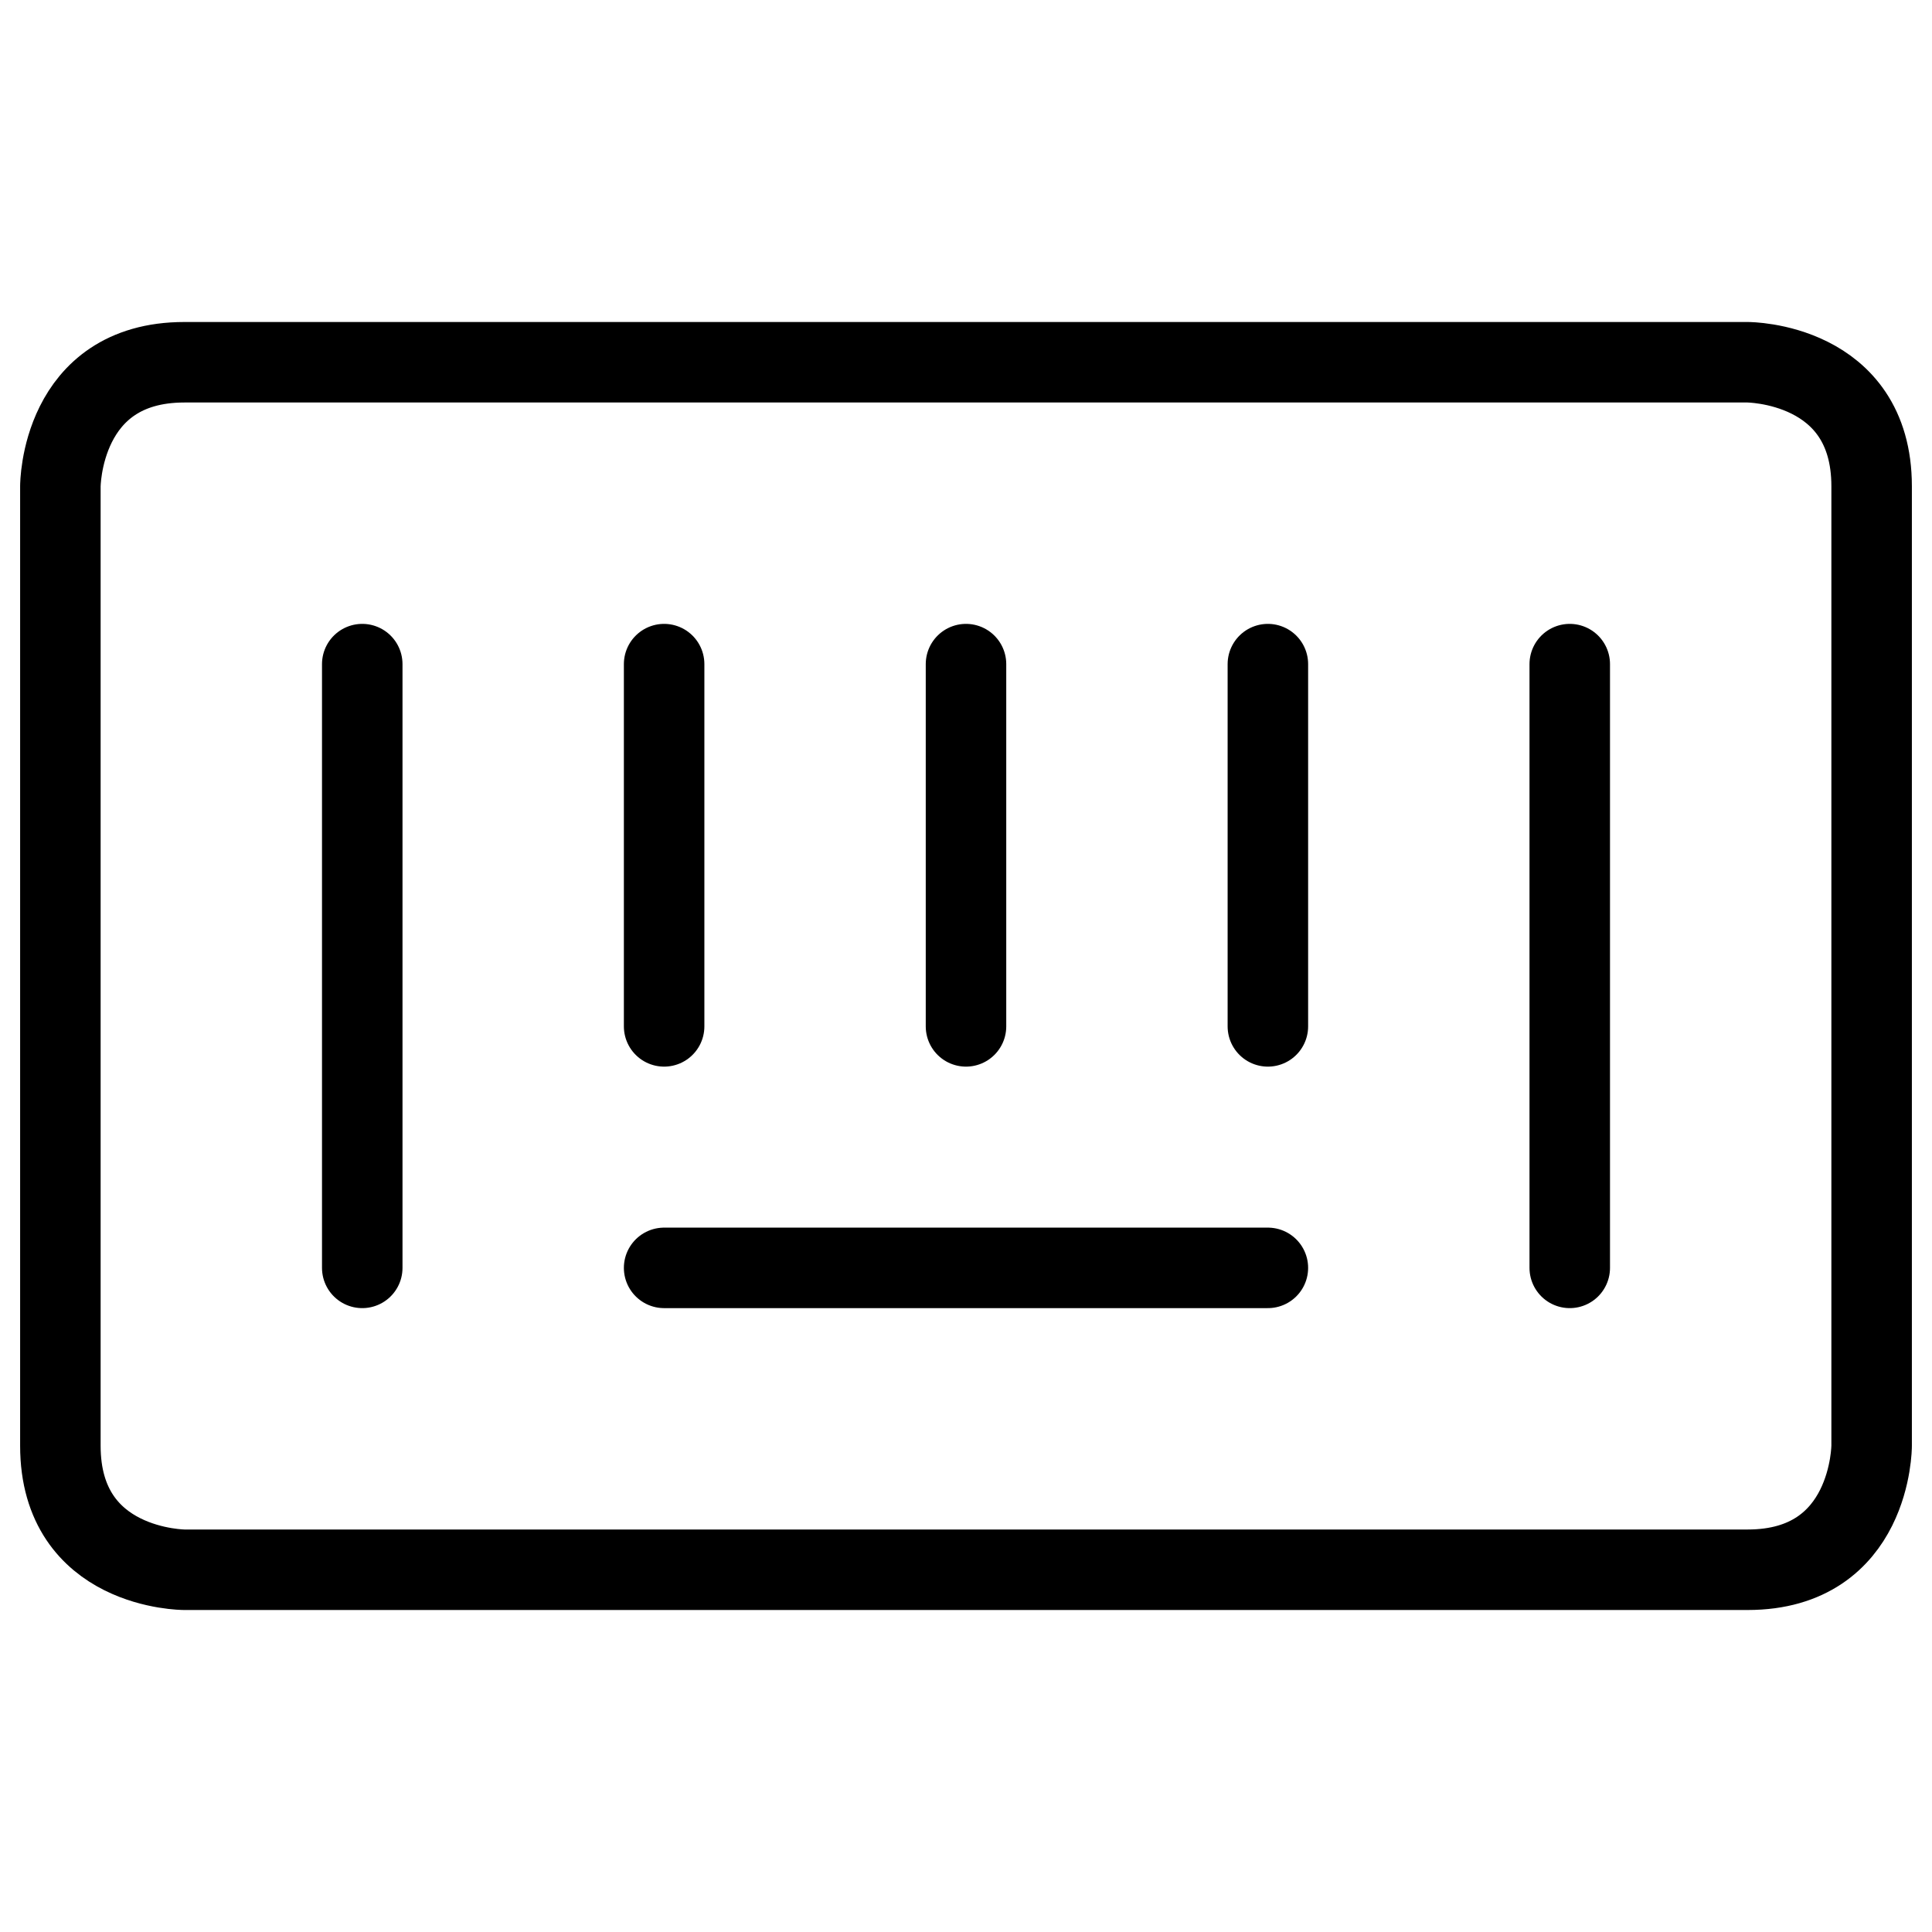 <svg xmlns="http://www.w3.org/2000/svg" fill="none" viewBox="0 0 24 24" id="Barcode--Streamline-Ultimate">
  <desc>
    Barcode Streamline Icon: https://streamlinehq.com
  </desc>
  <path stroke="#000000" stroke-linecap="round" stroke-linejoin="round" d="M4.5 8.25v7.5" stroke-width="1"></path>
  <path stroke="#000000" stroke-linecap="round" stroke-linejoin="round" d="M8.25 8.25v4.5" stroke-width="1"></path>
  <path stroke="#000000" stroke-linecap="round" stroke-linejoin="round" d="M15.75 8.25v4.5" stroke-width="1"></path>
  <path stroke="#000000" stroke-linecap="round" stroke-linejoin="round" d="M19.5 8.25v7.5" stroke-width="1"></path>
  <path stroke="#000000" stroke-linecap="round" stroke-linejoin="round" d="M12 8.25v4.5" stroke-width="1"></path>
  <path stroke="#000000" stroke-linecap="round" stroke-linejoin="round" d="M8.25 15.75h7.5" stroke-width="1"></path>
  <path stroke="#000000" stroke-linecap="round" stroke-linejoin="round" d="M2.29 4.5h19.42s1.54 0 1.54 1.54v11.92s0 1.54 -1.54 1.54H2.29s-1.54 0 -1.54 -1.54V6.04s0 -1.54 1.54 -1.54Z" stroke-width="1"></path>
</svg>